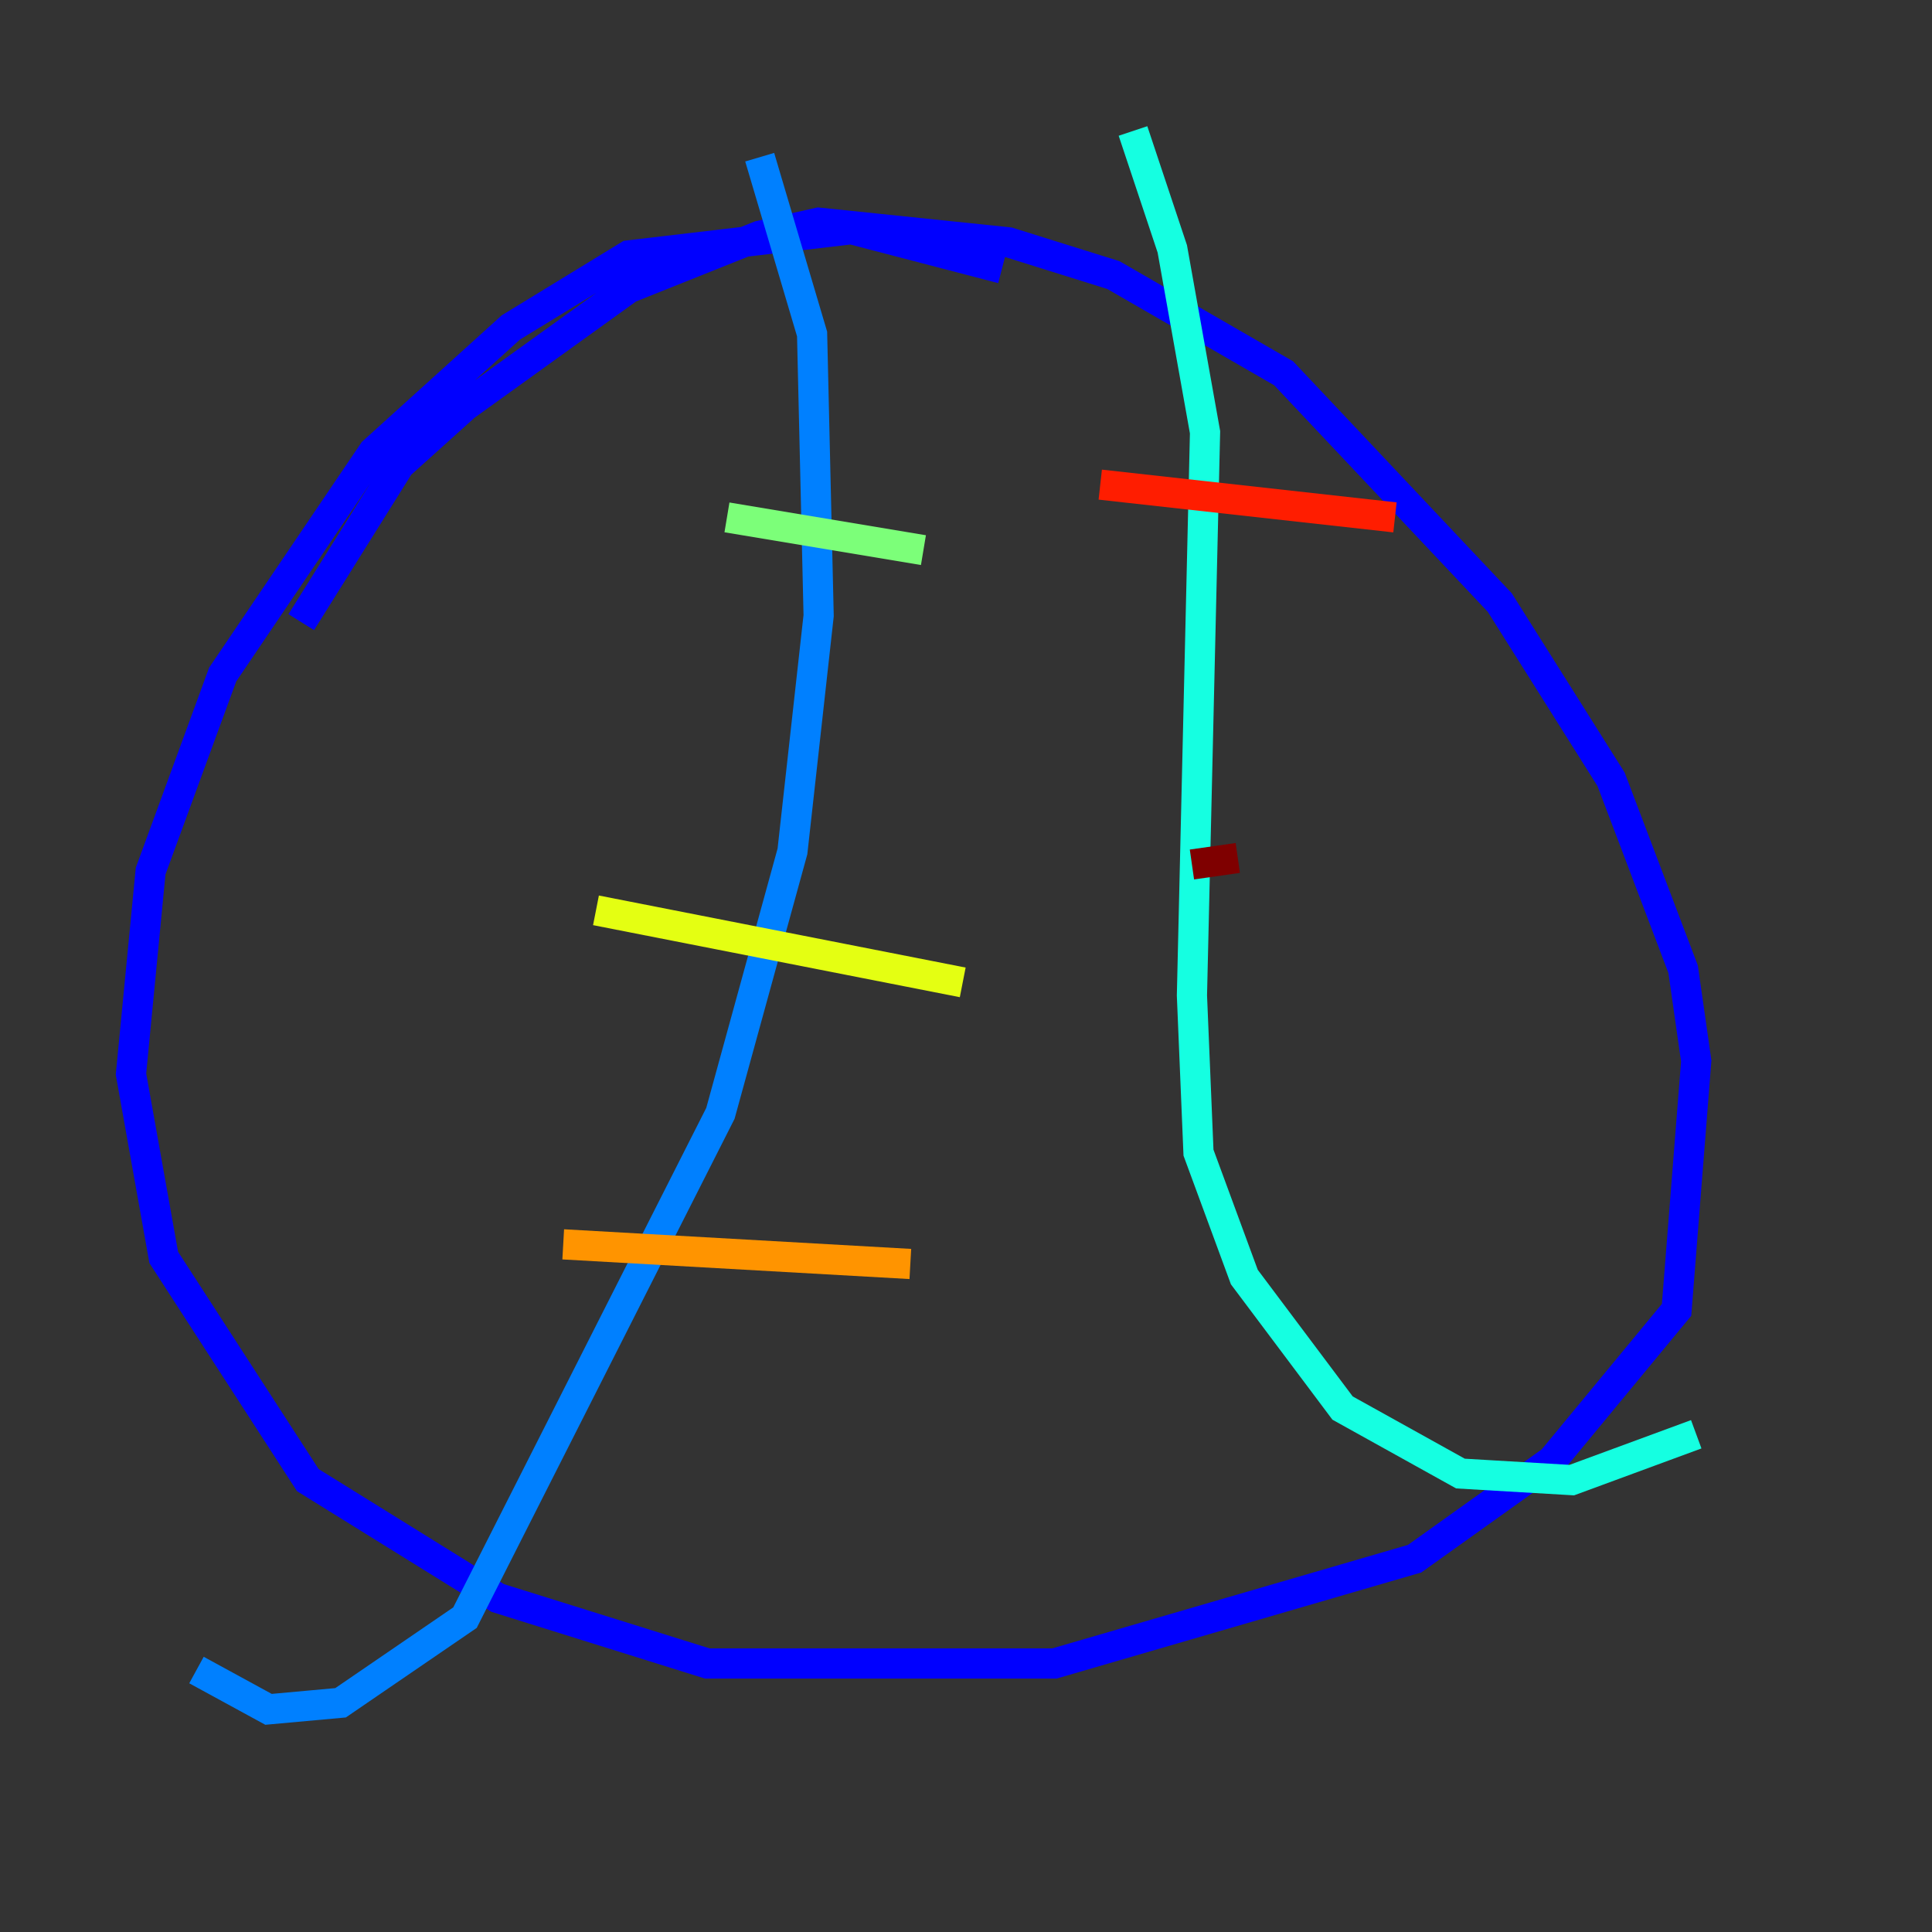 <?xml version="1.0" encoding="utf-8" ?>
<svg baseProfile="tiny" height="128" version="1.2" viewBox="0,0,128,128" width="128" xmlns="http://www.w3.org/2000/svg" xmlns:ev="http://www.w3.org/2001/xml-events" xmlns:xlink="http://www.w3.org/1999/xlink"><rect x="0" y="0" width="128" height="128" fill="#333333" stroke="none"/><defs /><polyline fill="none" points="119.322,92.42 119.322,92.42" stroke="#00007f" stroke-width="2" /><polyline fill="none" points="66.386,17.79 56.407,15.186 41.654,16.922 33.844,21.695 24.732,29.939 14.752,44.691 9.98,57.709 8.678,71.159 10.848,83.308 20.393,98.061 32.976,105.871 46.861,110.21 69.858,110.21 93.722,103.268 102.834,96.759 111.078,86.78 112.38,70.291 111.512,64.217 106.739,51.634 99.363,39.919 85.044,24.732 73.763,18.224 66.82,16.054 54.237,14.752 50.332,15.62 41.654,19.091 30.807,26.902 26.468,30.807 19.959,41.22" stroke="#0000ff" stroke-width="2" /><polyline fill="none" points="50.332,10.414 53.803,22.129 54.237,40.786 52.502,56.407 47.729,73.763 30.807,107.173 22.563,112.814 17.79,113.248 13.017,110.644" stroke="#0080ff" stroke-width="2" /><polyline fill="none" points="75.064,8.678 77.668,16.488 79.837,28.637 78.969,65.953 79.403,76.366 82.441,84.61 88.949,93.288 96.759,97.627 104.136,98.061 112.38,95.024" stroke="#15ffe1" stroke-width="2" /><polyline fill="none" points="48.163,34.278 61.18,36.447" stroke="#7cff79" stroke-width="2" /><polyline fill="none" points="39.485,60.312 63.783,65.085" stroke="#e4ff12" stroke-width="2" /><polyline fill="none" points="37.315,82.441 60.312,83.742" stroke="#ff9400" stroke-width="2" /><polyline fill="none" points="72.895,32.108 92.42,34.278" stroke="#ff1d00" stroke-width="2" /><polyline fill="none" points="78.969,57.275 82.007,56.841" stroke="#7f0000" stroke-width="2" /></svg>
